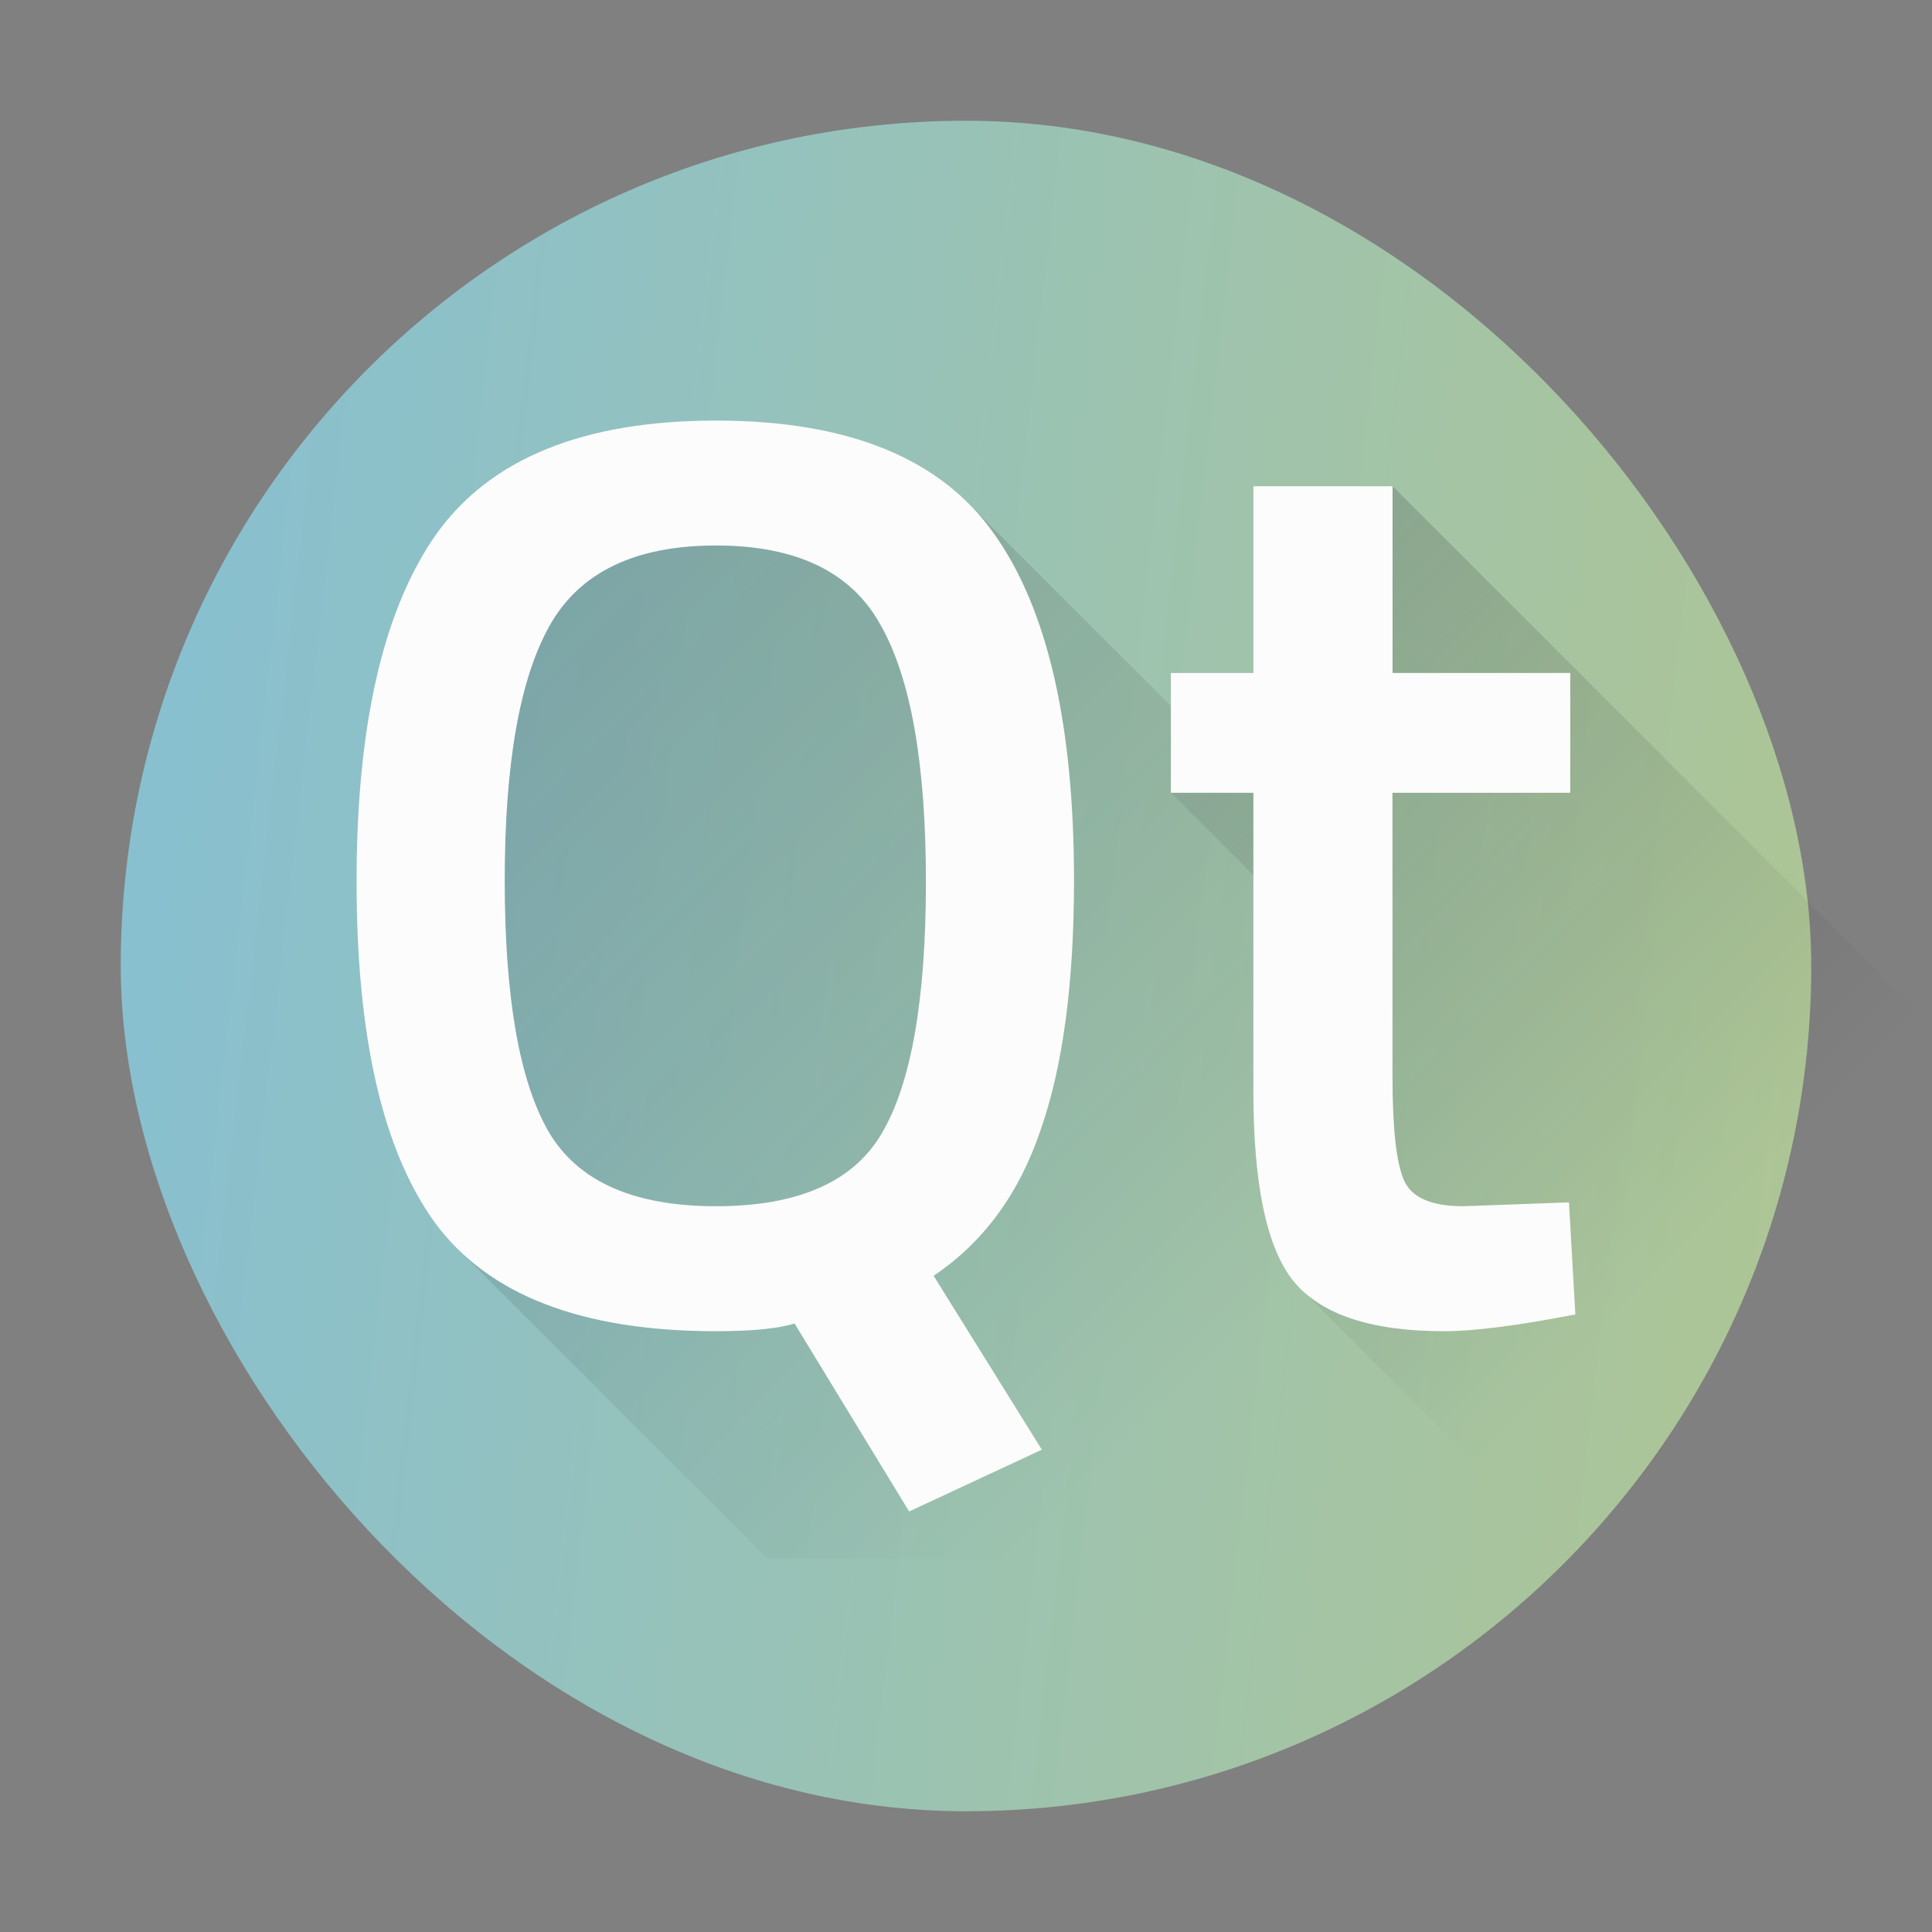 <?xml version="1.0" encoding="UTF-8" standalone="no"?>
<svg
   height="32"
   width="32"
   version="1.1"
   id="svg4327"
   sodipodi:docname="pattern-qt-devel.svg"
   inkscape:version="1.2.1 (9c6d41e410, 2022-07-14)"
   xmlns:inkscape="http://www.inkscape.org/namespaces/inkscape"
   xmlns:sodipodi="http://sodipodi.sourceforge.net/DTD/sodipodi-0.dtd"
   xmlns:xlink="http://www.w3.org/1999/xlink"
   xmlns="http://www.w3.org/2000/svg"
   xmlns:svg="http://www.w3.org/2000/svg">
  <rect width="100%" height="100%" fill="#808080" stroke="none"/>
  <defs
     id="defs4331">
    <linearGradient
       inkscape:collect="always"
       xlink:href="#linearGradient2509"
       id="linearGradient2511"
       x1="2"
       y1="16"
       x2="29.645"
       y2="19.158"
       gradientUnits="userSpaceOnUse" />
    <linearGradient
       inkscape:collect="always"
       id="linearGradient2509">
      <stop
         style="stop-color:#88c0d0;stop-opacity:1;"
         offset="0"
         id="stop2505" />
      <stop
         style="stop-color:#adc596;stop-opacity:1;"
         offset="1"
         id="stop2507" />
    </linearGradient>
    <linearGradient
       id="h-3"
       gradientUnits="userSpaceOnUse"
       x1="18"
       x2="30"
       y1="18"
       y2="30"
       gradientTransform="translate(32.051,-13.78)">
      <stop
         offset="0"
         stop-color="#292c2f"
         id="stop13" />
      <stop
         offset="1"
         stop-opacity="0"
         id="stop15" />
    </linearGradient>
    <linearGradient
       id="linearGradient4762"
       gradientUnits="userSpaceOnUse"
       x1="8"
       x2="21"
       xlink:href="#a"
       y1="10"
       y2="23"
       gradientTransform="translate(-43.686,-28.567)" />
    <linearGradient
       id="linearGradient4766"
       gradientTransform="translate(1.01,-1.022)"
       gradientUnits="userSpaceOnUse"
       x1="-14.65"
       x2="-6.43"
       y1="9.178"
       y2="17.522">
      <stop
         offset="0"
         stop-color="#292c2f"
         id="stop4312-8" />
      <stop
         offset="1"
         stop-opacity="0"
         id="stop4314-4" />
    </linearGradient>
    <linearGradient
       id="linearGradient4768"
       gradientUnits="userSpaceOnUse"
       x1="20"
       x2="29"
       xlink:href="#a"
       y1="12"
       y2="21"
       gradientTransform="translate(-43.686,-28.567)" />
    <linearGradient
       inkscape:collect="always"
       xlink:href="#a"
       id="linearGradient4774"
       gradientUnits="userSpaceOnUse"
       gradientTransform="translate(-0.139,-1.186)"
       x1="8"
       y1="10"
       x2="21"
       y2="23" />
    <linearGradient
       inkscape:collect="always"
       xlink:href="#a"
       id="linearGradient4776"
       gradientUnits="userSpaceOnUse"
       gradientTransform="translate(-0.139,-1.186)"
       x1="20"
       y1="12"
       x2="29"
       y2="21" />
  </defs>
  <sodipodi:namedview
     id="namedview4329"
     pagecolor="#ffffff"
     bordercolor="#666666"
     borderopacity="1.0"
     inkscape:showpageshadow="2"
     inkscape:pageopacity="0.0"
     inkscape:pagecheckerboard="0"
     inkscape:deskcolor="#d1d1d1"
     showgrid="false"
     inkscape:zoom="7.375"
     inkscape:cx="16"
     inkscape:cy="16.067797"
     inkscape:window-width="1920"
     inkscape:window-height="1000"
     inkscape:window-x="0"
     inkscape:window-y="0"
     inkscape:window-maximized="1"
     inkscape:current-layer="svg4327" />
  <linearGradient
     id="b"
     gradientUnits="userSpaceOnUse"
     x1="32"
     x2="32"
     y1="28"
     y2="4"
     gradientTransform="translate(-43.686,-28.567)">
    <stop
       offset="0"
       stop-color="#17a81a"
       id="stop4305" />
    <stop
       offset="1"
       stop-color="#41cd52"
       id="stop4307" />
  </linearGradient>
  <linearGradient
     id="d"
     gradientUnits="userSpaceOnUse"
     x1="20"
     x2="29"
     xlink:href="#a"
     y1="12"
     y2="21"
     gradientTransform="translate(-43.686,-28.567)" />
  <linearGradient
     id="c"
     gradientUnits="userSpaceOnUse"
     x1="8"
     x2="21"
     xlink:href="#a"
     y1="10"
     y2="23"
     gradientTransform="translate(-43.686,-28.567)" />
  <linearGradient
     id="a"
     gradientTransform="translate(1.01 -1.022)"
     gradientUnits="userSpaceOnUse"
     x1="-14.65"
     x2="-6.43"
     y1="9.178"
     y2="17.522">
    <stop
       offset="0"
       stop-color="#292c2f"
       id="stop4312" />
    <stop
       offset="1"
       stop-opacity="0"
       id="stop4314" />
  </linearGradient>
  <rect
     width="28"
     height="28"
     x="2"
     y="2"
     ry="14"
     rx="14"
     id="rect16"
     style="fill:url(#linearGradient2511);fill-opacity:1" />
  <path
     d="m 7.639,20.744 5.07,5.07 h 13.301 l -4.414,-4.414 v -6.067 l -2.202,-2.202 v -1.437 l -3.415,-3.415 -4.118,-0.465 -4,1 z"
     opacity="0.2"
     id="path4321-5"
     style="fill:url(#linearGradient4774)" />
  <path
     d="m 19.395,13.13 2.202,2.202 v 6.067 l 4.414,4.414 h 1.851 l 4,-4 v -4.963 l -8.797,-8.797 z"
     opacity="0.2"
     id="path4323-0"
     style="fill:url(#linearGradient4776)" />
  <path
     d="m 11.858,22.049 q -3.328,0 -4.65,-1.792 -1.302,-1.792 -1.302,-5.654 0,-3.882 1.323,-5.76 1.344,-1.877 4.63,-1.877 3.285,0 4.607,1.877 1.323,1.856 1.323,5.739 0,2.56 -0.555,4.139 -0.533,1.578 -1.77,2.41 l 1.792,2.88 -2.198,1.024 -1.898,-3.114 q -0.406,0.128 -1.302,0.128 z m -2.773,-3.307 q 0.725,1.237 2.773,1.237 2.048,0 2.752,-1.216 0.726,-1.237 0.726,-4.16 0,-2.922 -0.747,-4.245 -0.725,-1.323 -2.73,-1.323 -2.006,0 -2.753,1.323 -0.746,1.323 -0.746,4.224 0,2.901 0.725,4.16 z m 16.923,-5.611 h -2.944 v 4.694 q 0,1.301 0.192,1.728 0.192,0.426 0.981,0.426 l 1.75,-0.064 0.106,1.856 q -1.43,0.278 -2.176,0.278 -1.813,0 -2.496,-0.832 -0.661,-0.832 -0.661,-3.136 v -4.95 h -1.366 v -1.984 h 1.367 V 8.054 h 2.304 V 11.146 h 2.944 z"
     fill="#fcfcfc"
     id="path4325-3" />
</svg>
